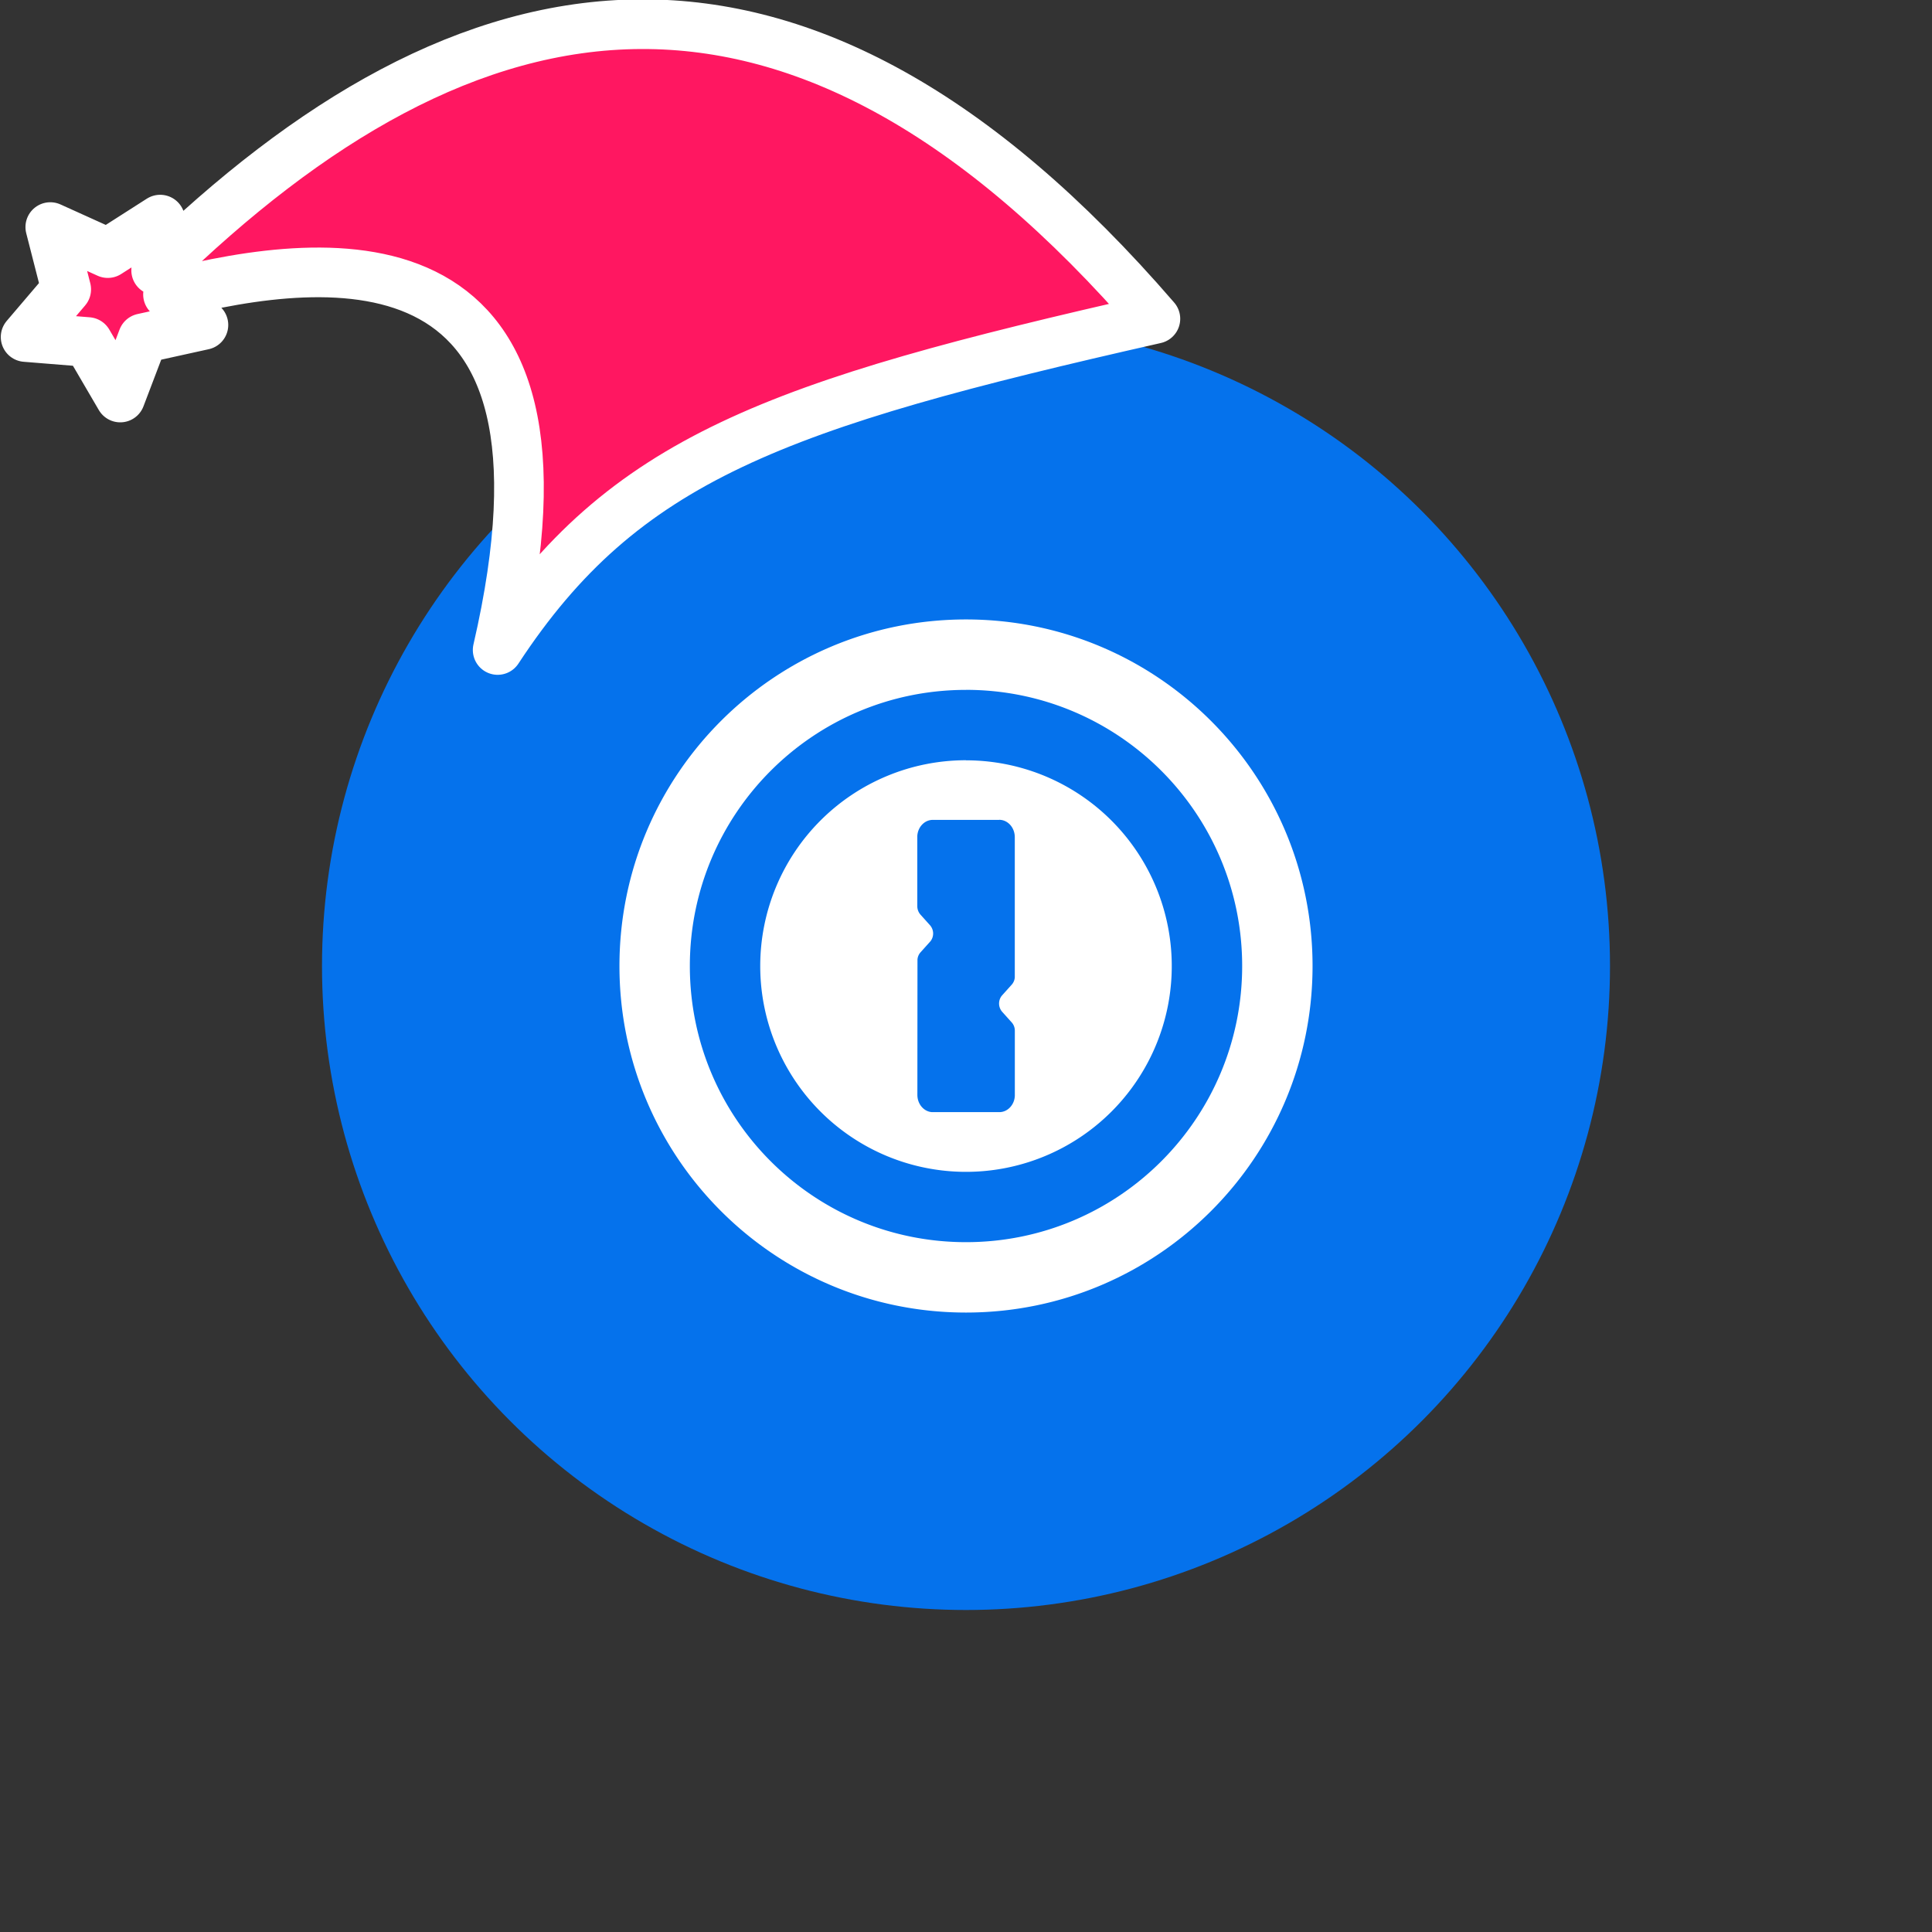 <svg xmlns="http://www.w3.org/2000/svg" viewBox="0 0 1536 1536">
   <rect x="0" y="0" width="1536" height="1536" fill="#333333" stroke="none"/>
   <g id="original" transform="translate(256,256)"><circle cx="512" cy="512" r="512" style="fill:#0572ec"/>
   <path d="M512 236.48c152.16 0 275.52 123.36 275.52 275.52S664.16 787.52 512 787.52 236.48 664.17 236.48 512 359.84 236.48 512 236.48Zm0 56c-121.26 0-219.55 98.3-219.55 219.56S390.74 731.56 512 731.56 731.56 633.26 731.56 512 633.26 292.45 512 292.45Zm0 56A163.59 163.59 0 1 1 348.41 512 163.59 163.59 0 0 1 512 348.41Zm26.39 47.35h-52.78c-6.58 0-12 5.73-12.33 12.95v55.97a10.31 10.31 0 0 0 2 5.76l.49.6 7.72 8.6A10 10 0 0 1 484 492l-.48.58-7.72 8.6a9.65 9.65 0 0 0-2.38 5.68v.81l-.08 106.78c0 7.33 5.14 13.32 11.63 13.73h53.52c6.58 0 12-5.73 12.33-12.95v-51.81a9.82 9.82 0 0 0-1.92-5.89l-.49-.6-7.72-8.6a10 10 0 0 1-.48-12.39l.48-.58 7.72-8.6a9.65 9.65 0 0 0 2.38-5.68V409.52c-.04-7.6-5.57-13.75-12.4-13.75Z" style="fill:#fff"/>
</g><g id="hat" transform="rotate(-19.665,2554.589,-1846.277)"><path id="🎅" style="fill:rgb(255, 23, 97);stroke:#ffffff;stroke-width:39.477;stroke-linecap:square;stroke-linejoin:round;stroke-miterlimit:5;stroke-dasharray:none;stroke-opacity:1" d="M 1.389 -777.641 C -126.418 -822.856 -272.881 -794.175 -427.741 -723.171 L -411.151 -760.082 L -459.325 -749.028 L -495.42 -783.898 L -500.164 -732.99 L -543.311 -708.18 L -498.069 -687.773 L -488.639 -637.572 L -455.935 -675.866 L -406.96 -669.648 L -425.318 -701.976 C -290.885 -689.168 -86.609 -639.134 -273.64 -347.587 C -128.154 -457.468 0.386 -456.792 307.394 -419.568 C 228.265 -624.227 123.306 -734.509 1.389 -777.641 z "/></g></svg>
